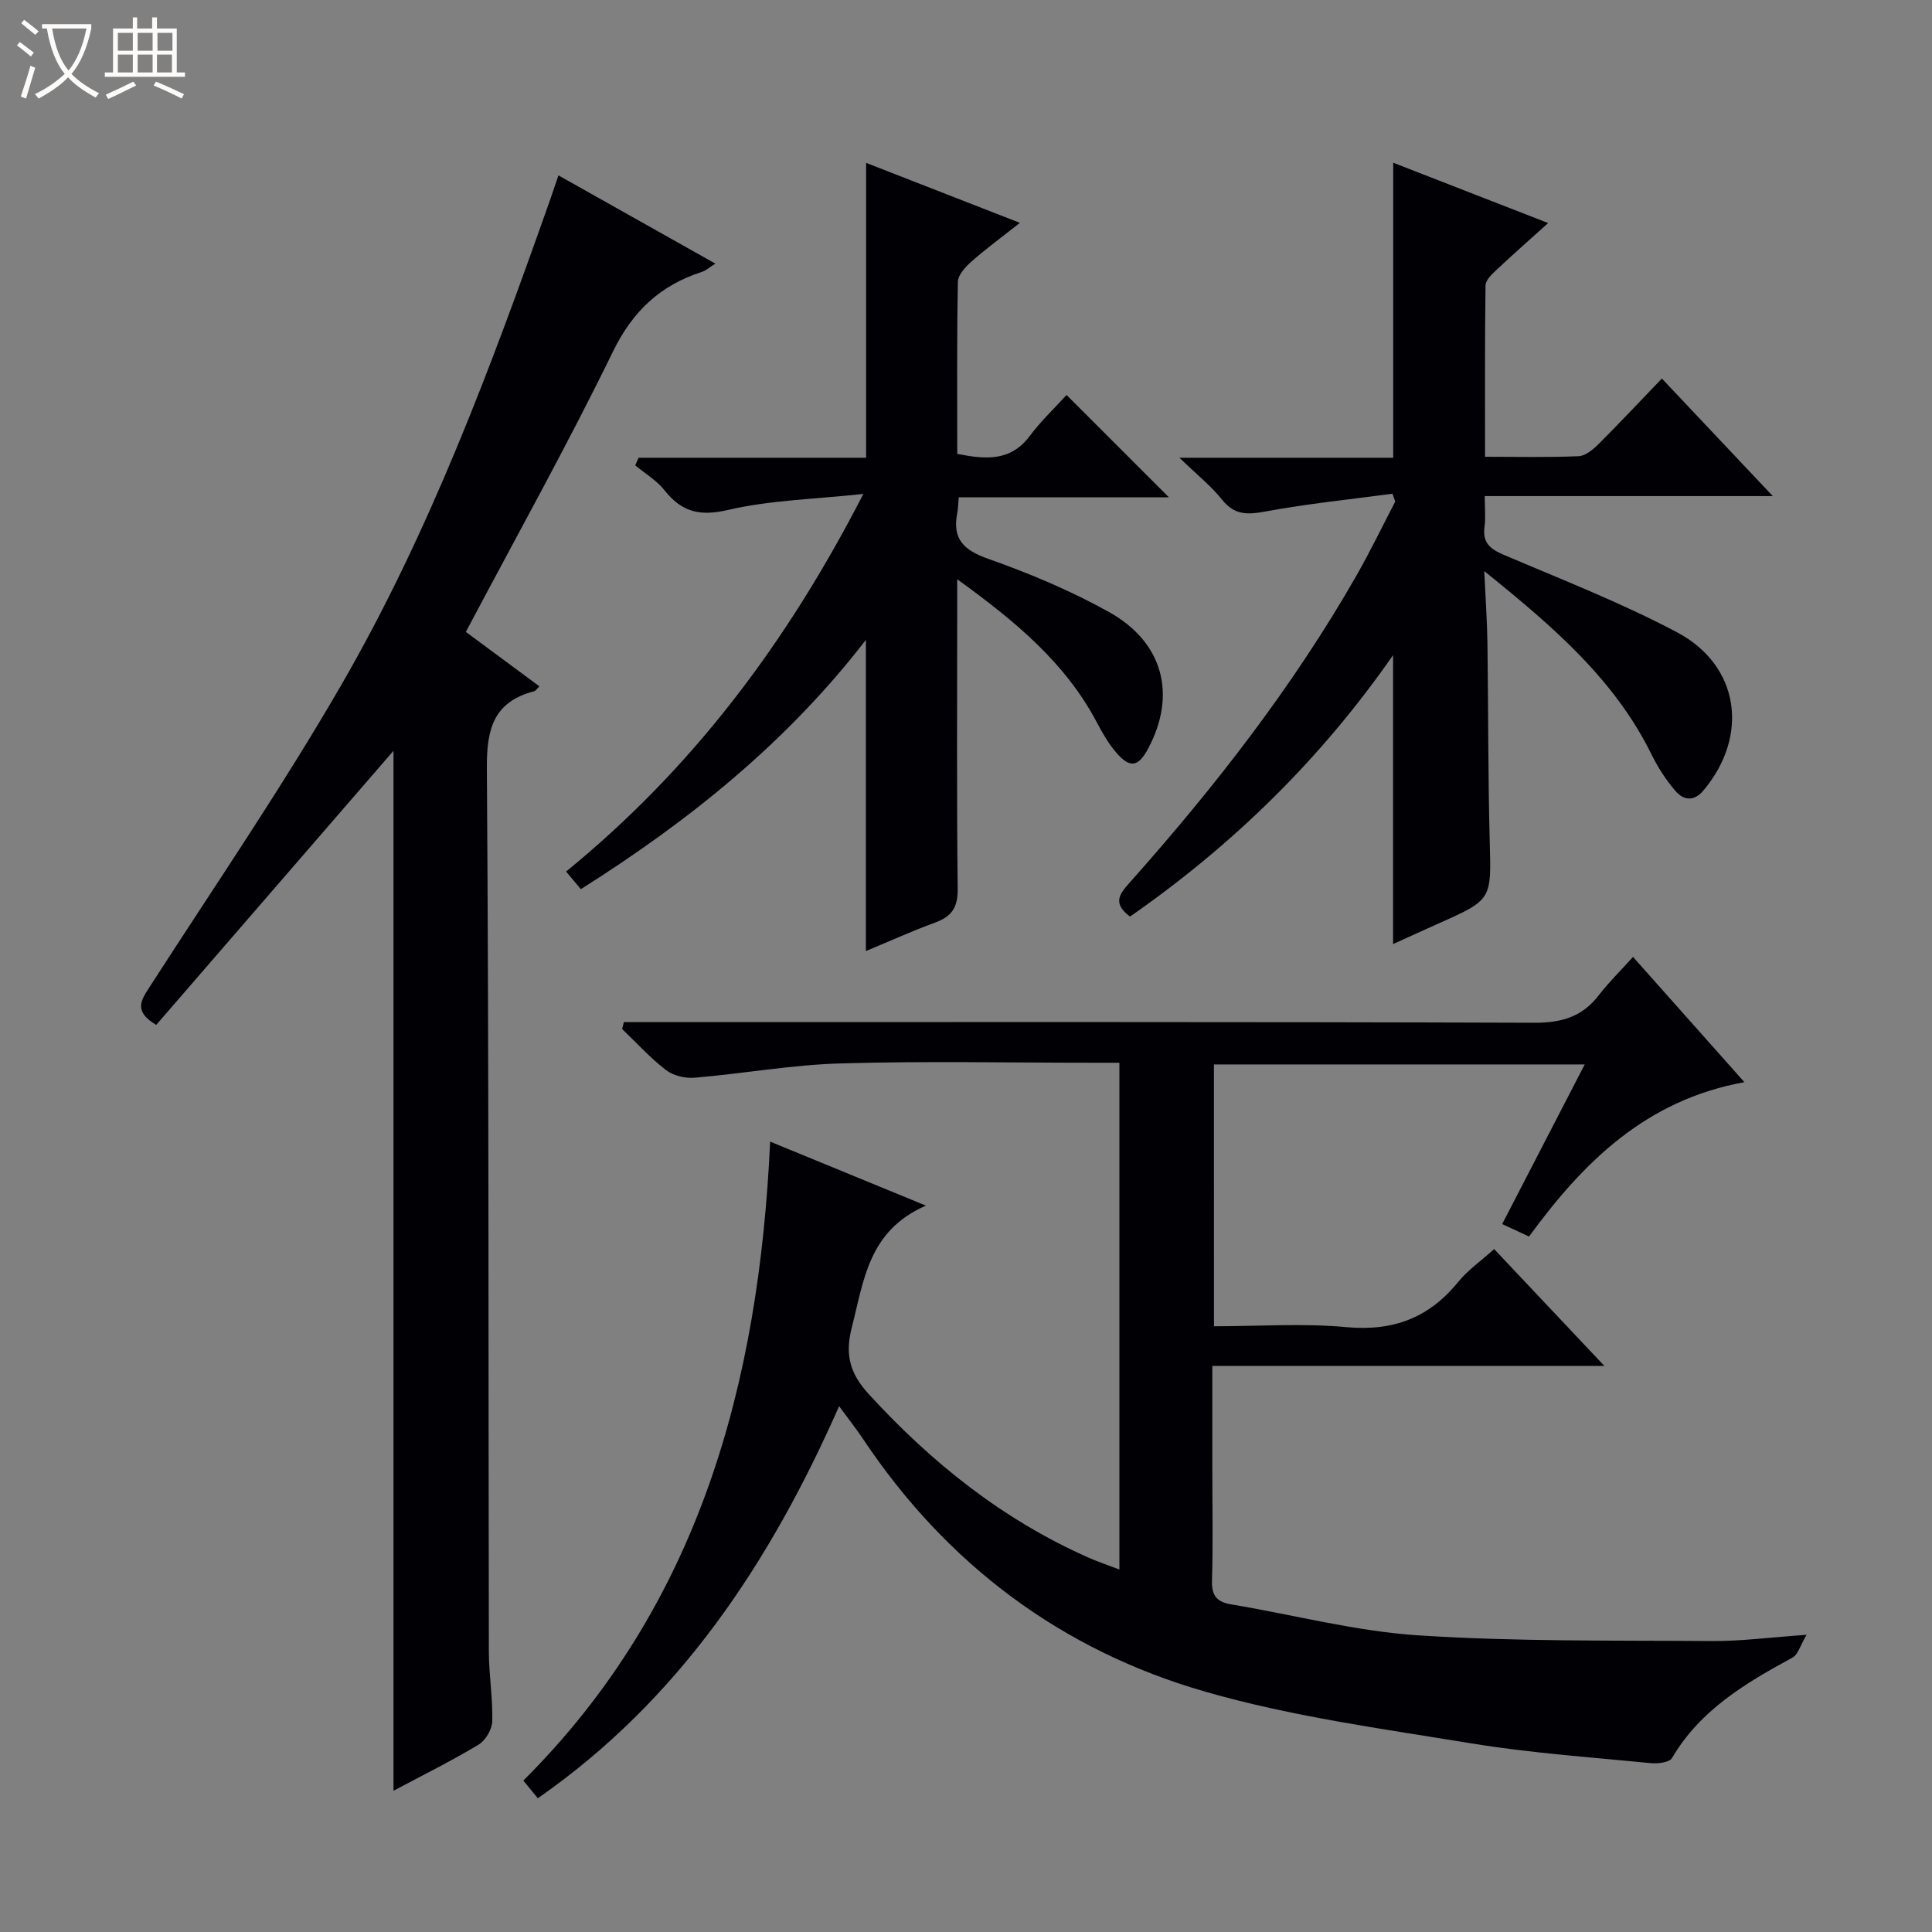 <svg enable-background="new 0 0 400 400" viewBox="0 0 400 400" xmlns="http://www.w3.org/2000/svg"><rect x="0" y="0" width="400" height="400" fill="#808080" stroke="none"/><path d="m6.4 11.7c-1-.8-1.9-1.6-2.9-2.3l.6-.7c.9.7 1.9 1.4 2.9 2.2zm-2.1 8.3c.7-2.1 1.4-4.2 2-6.4.2.1.6.3 1 .4-.7 2.3-1.3 4.4-1.9 6.4zm3-12.8c-1.1-.9-2.1-1.7-2.9-2.4l.6-.7c1 .8 2 1.5 3 2.4zm1.4-1.3v-.9h10.2v.9c-.9 4.2-2.3 7.3-4.1 9.4 1.3 1.4 3.2 2.7 5.7 4-.2.2-.4.5-.7.9-2.5-1.4-4.4-2.7-5.7-4.2-1.4 1.5-3.5 3-6.1 4.4 0 0 0 0-.1-.1-.3-.4-.5-.7-.7-.8 2.7-1.3 4.7-2.8 6.2-4.2-1.8-2.2-3-5.3-3.7-9.4zm9.2 0h-7.1c.6 3.8 1.7 6.7 3.4 8.7 1.7-2.1 2.9-4.8 3.7-8.7z" fill="#fcfbfa"/><path d="m31.6 3.6h.9v2.3h4.1v9.1h1.7v.9h-16.6v-.9h1.7v-9.1h4.1v-2.3h.9v2.3h3.1v-2.3zm-4 13.3.6.8c-1.9.9-3.8 1.9-5.8 2.8-.2-.3-.3-.6-.5-.9 2-.9 3.9-1.8 5.7-2.7zm-3.2-10.1v3.7h3.1v-3.7zm0 4.5v3.7h3.1v-3.7zm4.1-4.5v3.7h3.1v-3.7zm0 4.5v3.7h3.1v-3.7zm9.1 9.1c-2.1-1.1-4.1-2-5.8-2.7l.5-.8c2.2.9 4.1 1.8 5.8 2.6zm-1.9-13.6h-3.1v3.7h3.1zm-3.2 4.5v3.7h3.1v-3.7z" fill="#fcfbfa"/><g fill="#010105"><path d="m251.34 274.59c9.18 0 18.37-.66 27.42.18 9.66.89 17.07-1.9 23.13-9.34 2.06-2.53 4.85-4.47 7.46-6.82 7.52 7.97 14.79 15.67 22.83 24.2-27.55 0-54.06 0-81.18 0v21.86c0 7.5.16 15-.07 22.49-.1 3.11.9 4.5 3.96 5.01 12.92 2.14 25.74 5.57 38.73 6.41 20.24 1.32 40.59 1.03 60.89 1.18 5.94.04 11.89-.76 19.52-1.29-1.34 2.27-1.78 4.1-2.88 4.7-9.72 5.28-19.13 10.83-24.98 20.82-.54.91-2.93 1.19-4.39 1.05-12.4-1.23-24.87-2.08-37.14-4.09-18.47-3.03-37.2-5.55-55.12-10.71-29.73-8.55-53.48-26.32-70.8-52.26-1.37-2.06-2.91-4.01-4.99-6.84-14.33 32.45-33.1 60.79-62.38 81.17-.86-1.05-1.68-2.05-3-3.66 36.41-36.28 48.78-82.14 51.1-132.29 10.99 4.51 20.91 8.59 32.25 13.25-11.95 5.2-12.85 15.55-15.33 25.17-1.39 5.38-.62 9.35 3.43 13.78 13.1 14.32 27.88 26.12 45.68 33.98 1.94.85 3.96 1.52 6.28 2.41 0-35.03 0-69.61 0-104.92-1.77 0-3.52 0-5.28 0-17.5 0-35-.37-52.49.14-10.08.29-20.11 2.11-30.19 2.96-1.95.16-4.41-.42-5.92-1.59-3.27-2.51-6.07-5.62-9.07-8.49.12-.48.24-.95.36-1.43h5.53c60.99 0 121.98-.08 182.96.13 5.67.02 9.94-1.24 13.38-5.73 2.02-2.63 4.42-4.97 7.06-7.9 7.88 8.86 15.21 17.1 23.06 25.93-20.33 3.68-33.28 16.48-44.59 31.96-1.63-.75-3.23-1.5-5.56-2.58 5.68-10.99 11.27-21.8 17.09-33.05-25.74 0-51.09 0-76.77 0 .01 17.81.01 35.7.01 54.21z"/><path d="m81.47 370.76c0-72.24 0-143.88 0-215.32-16.31 18.84-32.78 37.87-49.13 56.76-4.57-2.74-3.26-4.92-1.54-7.59 13.4-20.82 27.42-41.28 39.8-62.69 18.36-31.73 31.11-66.05 43.29-100.54.49-1.4.96-2.81 1.73-5.07 10.8 6.07 21.4 12.03 32.49 18.27-1.24.77-1.95 1.44-2.79 1.71-8.6 2.78-14.31 8.08-18.42 16.51-9.46 19.41-20.01 38.3-30.45 58.03 4.98 3.68 9.98 7.39 15.23 11.27-.53.5-.77.94-1.11 1.02-8.37 2.2-9.83 7.76-9.77 15.91.43 60.96.3 121.93.41 182.89.01 4.81.83 9.63.71 14.43-.04 1.68-1.38 3.98-2.82 4.85-5.65 3.4-11.58 6.33-17.63 9.56z"/><path d="m233.96 189.77c-3.6-2.69-2.26-4.59-.22-6.87 17.63-19.79 33.89-40.63 47.08-63.7 2.87-5.02 5.38-10.24 8.05-15.36-.19-.54-.38-1.08-.57-1.62-8.75 1.17-17.55 2.06-26.21 3.66-3.73.69-6.47.85-9.06-2.41-2.23-2.8-5.1-5.08-8.84-8.7h44.26c0-20.53 0-40.41 0-61.08 10.52 4.1 21.04 8.19 32.08 12.49-3.95 3.56-7.44 6.63-10.82 9.81-.92.86-2.14 2.06-2.15 3.12-.15 11.61-.1 23.23-.1 35.46 6.82 0 13.11.15 19.37-.12 1.4-.06 2.97-1.35 4.08-2.46 4.36-4.34 8.57-8.84 13.16-13.62 7.71 8.17 14.97 15.86 22.97 24.34-20.27 0-39.61 0-59.64 0 0 2.52.21 4.49-.05 6.4-.44 3.27 1.18 4.56 3.99 5.76 12.05 5.14 24.32 9.92 35.87 16.04 12.98 6.88 14.96 21.41 5.51 32.7-2.05 2.45-4.19 2.09-5.89.09-1.92-2.25-3.58-4.81-4.88-7.46-7.66-15.57-20.35-26.48-34.65-38 .27 5.8.59 10.34.66 14.88.19 13.66.11 27.33.47 40.98.33 12.16.53 12.15-10.6 17.1-3.01 1.34-6 2.72-9.41 4.26 0-20.01 0-39.51 0-59.82-14.97 21.53-33.19 39.32-54.46 54.13z"/><path d="m179.27 196.91c0-21.62 0-42.66 0-64.43-16.36 21.21-36.56 37.45-59.01 51.61-.93-1.11-1.84-2.2-3.06-3.65 26-21.19 45.59-47.11 61.55-78.18-10.18 1.1-19.3 1.29-27.98 3.31-5.89 1.38-9.62.45-13.2-4.07-1.61-2.04-4.01-3.45-6.05-5.15.23-.53.46-1.05.69-1.58h47.11c0-20.75 0-40.63 0-61.05 10.38 4.05 20.67 8.06 31.84 12.42-3.75 2.96-7.01 5.35-10.02 8-1.25 1.1-2.79 2.77-2.82 4.21-.23 11.81-.13 23.62-.13 35.62 5.82 1.14 10.99 1.65 15.01-3.71 2.38-3.17 5.3-5.93 7.62-8.48 7.45 7.45 14.3 14.29 21.2 21.19-14.16 0-28.71 0-43.52 0-.13 1.41-.14 2.38-.32 3.32-1.04 5.36 1.4 7.64 6.45 9.42 8.57 3.03 17.07 6.59 24.99 11.01 11.26 6.28 13.99 17.15 8.13 28.19-2.07 3.9-3.77 4.23-6.65.9-1.61-1.86-2.86-4.07-4.02-6.26-6.49-12.29-16.75-20.84-28.9-29.62v6.18c0 19.32-.12 38.65.1 57.97.04 3.83-1.27 5.68-4.67 6.93-4.81 1.76-9.49 3.88-14.34 5.9z"/></g></svg>